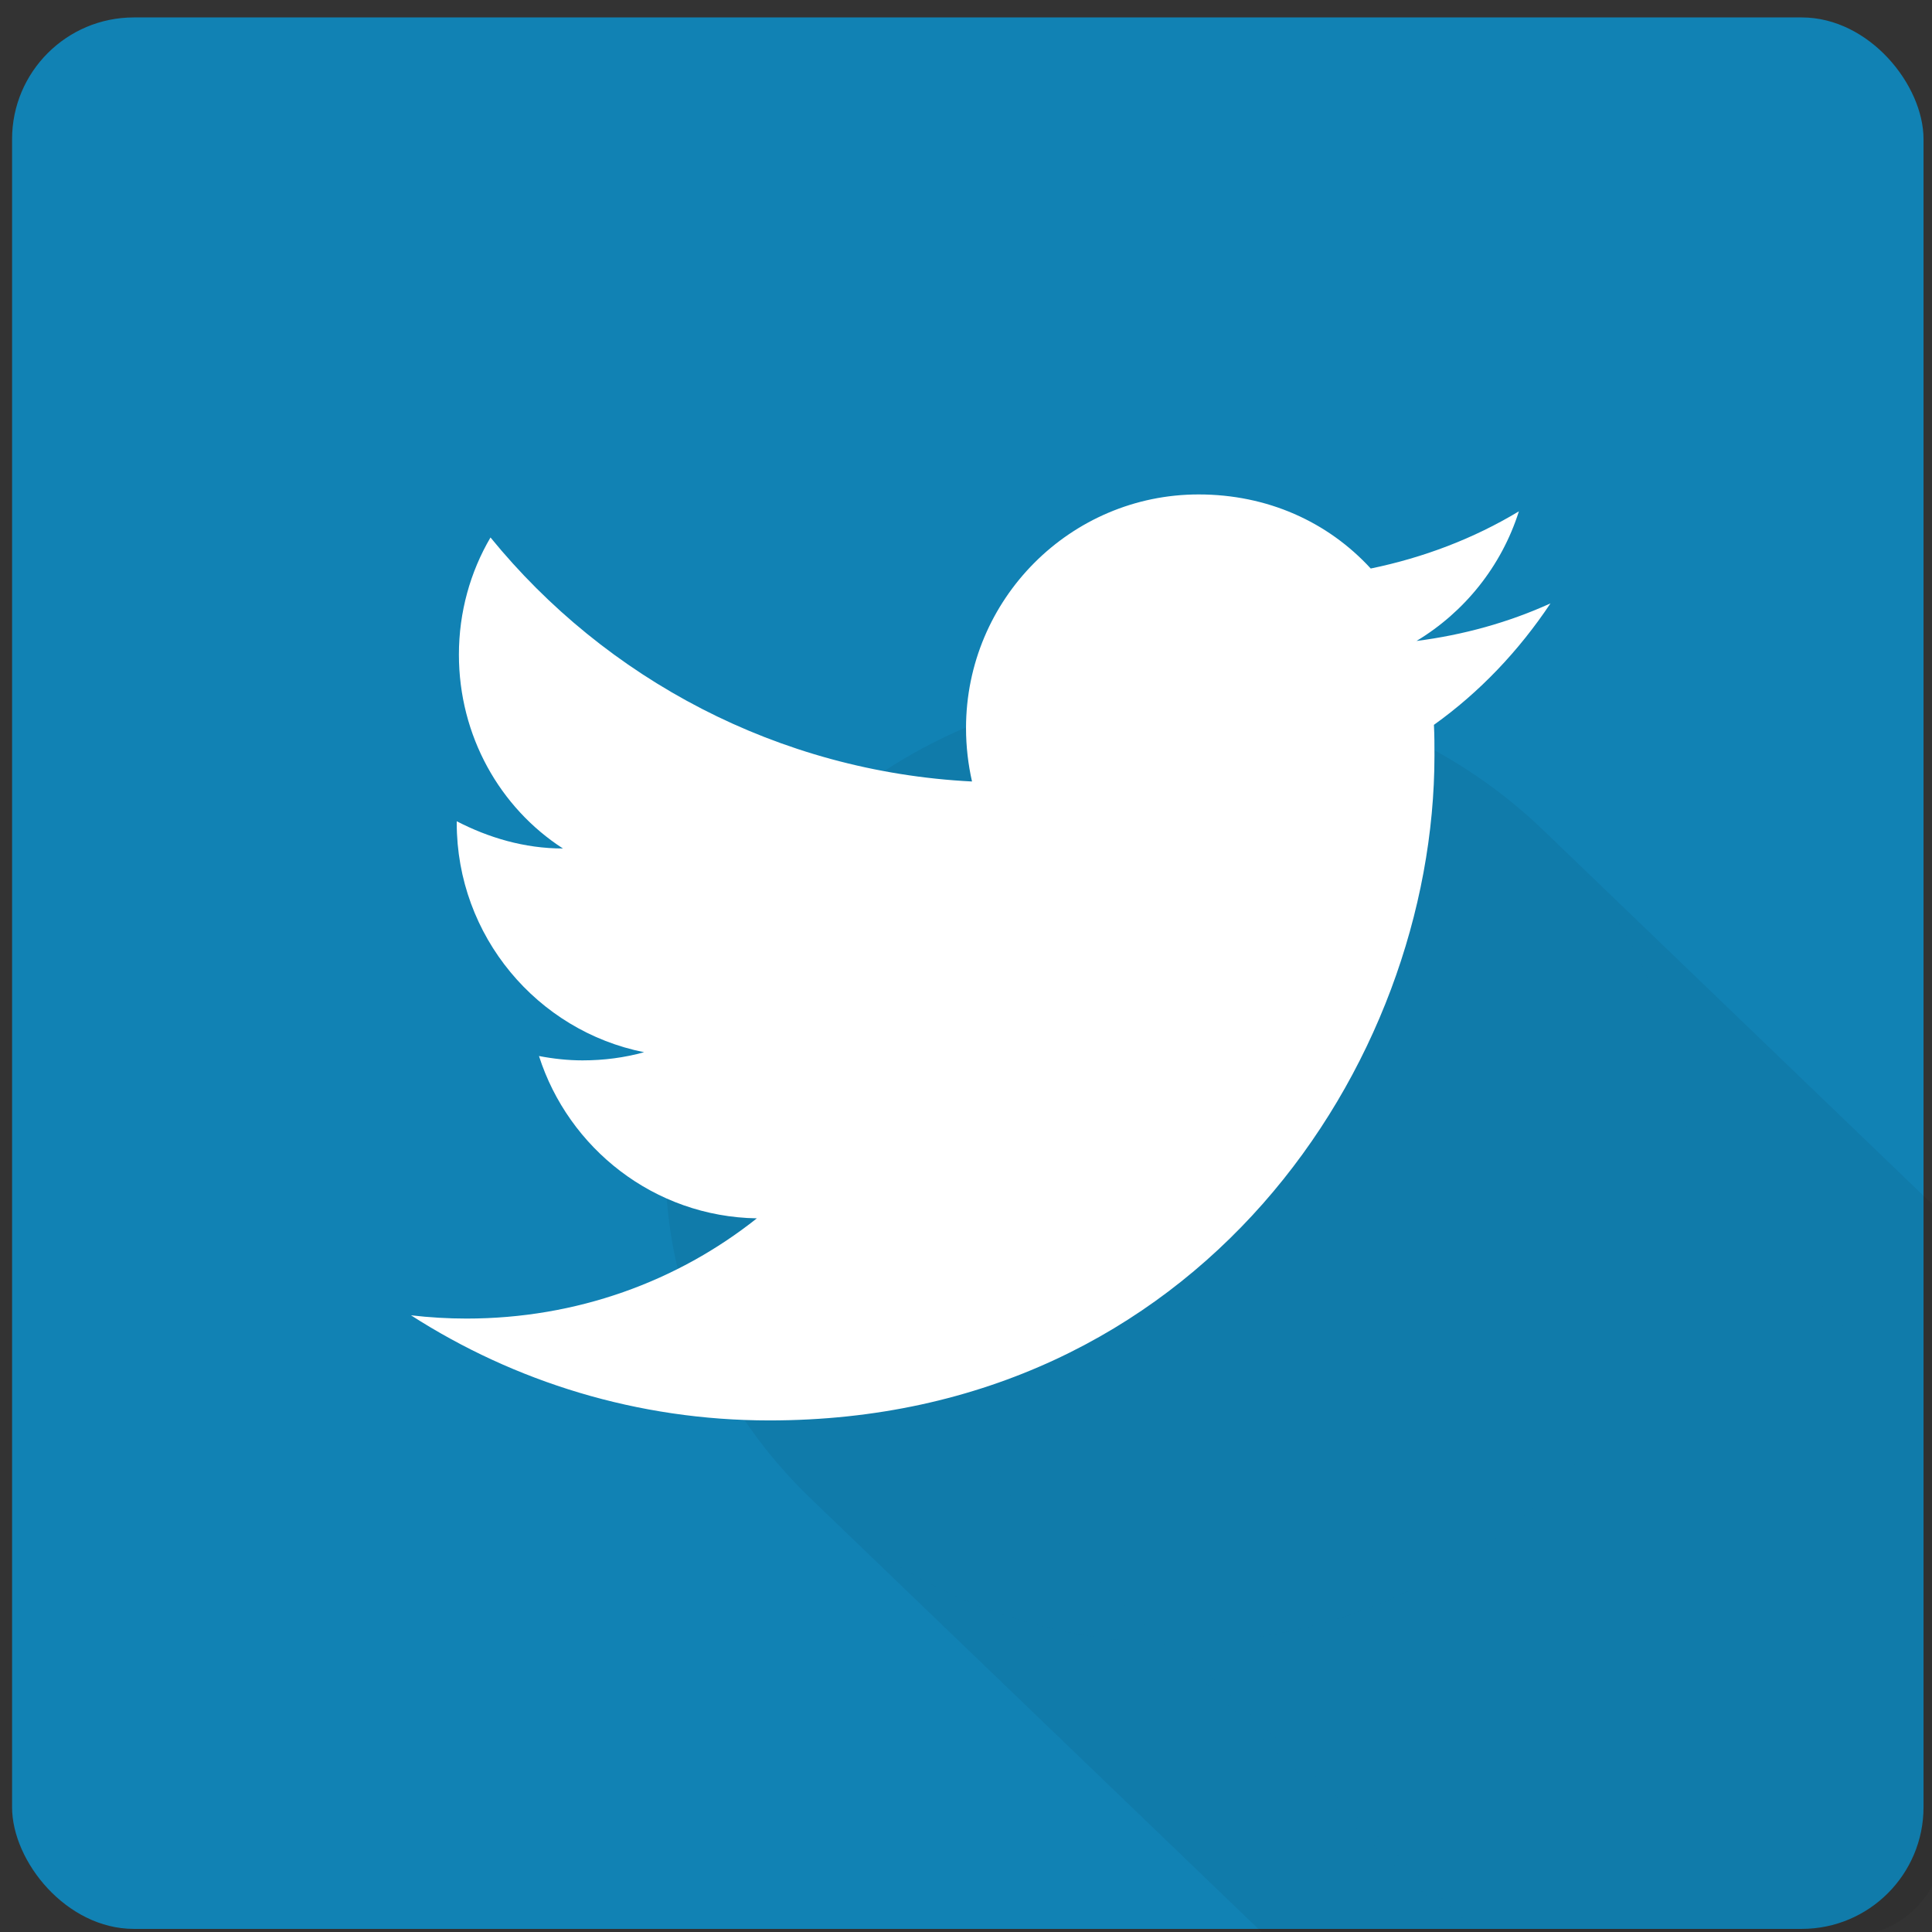<?xml version="1.0" ?><svg height="512" id="svg2" version="1.1" width="512" xmlns="http://www.w3.org/2000/svg" xmlns:cc="http://creativecommons.org/ns#" xmlns:dc="http://purl.org/dc/elements/1.1/" xmlns:inkscape="http://www.inkscape.org/namespaces/inkscape" xmlns:rdf="http://www.w3.org/1999/02/22-rdf-syntax-ns#" xmlns:sodipodi="http://sodipodi.sourceforge.net/DTD/sodipodi-0.dtd" xmlns:svg="http://www.w3.org/2000/svg"><rect width="100%" height="100%" fill="#333333" stroke="none"/><defs id="defs4"><clipPath clipPathUnits="userSpaceOnUse" id="clipPath3847"><rect height="401.85" id="rect3849" ry="24.94" style="fill:#005cc8;fill-opacity:1;stroke:none" width="405.509" x="192.912" y="341.597"/></clipPath><clipPath clipPathUnits="userSpaceOnUse" id="clipPath4206"><rect height="342.674" id="rect4208" ry="21.832" style="fill:#005ad2;fill-opacity:1;stroke:none" width="342.674" x="275.565" y="396.769"/></clipPath></defs><g id="layer1" transform="translate(0,-540.362)"><rect height="506.557" id="rect3851" ry="32.273" style="fill:#1182b4;fill-opacity:1;stroke:none" width="506.557" x="3.198" y="544.982"/><g clip-path="url(#clipPath4206)" id="g4145" style="opacity:0.49;fill:#000000;fill-opacity:0.059" transform="matrix(1.194,0,0,1.148,-223.178,204.796)"><g id="g4147" style="fill:#000000;fill-opacity:0.059;stroke:none"><path d="m 561.538,561.016 c 0,61.07 -50.798,110.577 -113.462,110.577 l 707.107,707.107 c 62.663,0 113.462,-49.507 113.462,-110.577 z" id="path4149" style="fill:#000000;fill-opacity:0.059"/><path d="m 448.077,671.593 c -31.86,0 -60.653,-12.798 -81.262,-33.407 l 707.107,707.107 c 20.609,20.609 49.402,33.407 81.262,33.407 z" id="path4151" style="fill:#000000;fill-opacity:0.059"/><path d="m 366.815,638.186 c -19.925,-19.925 -32.199,-47.15 -32.199,-77.17 l 707.107,707.107 c 0,30.02 12.275,57.245 32.199,77.17 z" id="path4153" style="fill:#000000;fill-opacity:0.059"/><path d="m 334.615,561.016 c 0,-61.07 50.798,-110.577 113.462,-110.577 l 707.107,707.107 c -62.663,0 -113.462,49.507 -113.462,110.577 z" id="path4155" style="fill:#000000;fill-opacity:0.059"/><path d="m 448.077,450.439 c 31.86,0 60.653,12.798 81.262,33.407 l 707.107,707.107 c -20.609,-20.609 -49.402,-33.407 -81.262,-33.407 z" id="path4157" style="fill:#000000;fill-opacity:0.059"/><path d="m 529.339,483.846 c 19.925,19.925 32.199,47.15 32.199,77.17 l 707.107,707.107 c 0,-30.02 -12.275,-57.245 -32.2,-77.17 z" id="path4159" style="fill:#000000;fill-opacity:0.059"/></g><path d="m 561.538,561.016 c 0,61.07 -50.798,110.577 -113.462,110.577 -62.663,0 -113.462,-49.507 -113.462,-110.577 0,-61.07 50.798,-110.577 113.462,-110.577 62.663,0 113.462,49.507 113.462,110.577 z" id="path4111" style="fill:#000000;fill-opacity:0.059;stroke:none"/></g><path d="m 410.896,700.264 c -11.115,5.052 -23.096,8.372 -35.51,9.96 12.703,-7.651 22.519,-19.776 27.138,-34.356 -11.981,7.218 -25.261,12.27 -39.264,15.157 -11.404,-12.414 -27.427,-19.632 -45.615,-19.632 -33.922,0 -61.638,27.715 -61.638,61.927 0,4.908 0.577,9.672 1.588,14.146 -51.389,-2.598 -97.148,-27.282 -127.606,-64.669 -5.341,9.094 -8.372,19.776 -8.372,31.035 0,21.508 10.826,40.563 27.571,51.389 -10.249,0 -19.776,-2.887 -28.148,-7.218 0,0 0,0 0,0.433 0,30.025 21.364,55.142 49.657,60.772 -5.197,1.443 -10.682,2.165 -16.312,2.165 -3.897,0 -7.795,-0.433 -11.548,-1.155 7.795,24.395 30.458,42.584 57.74,43.017 -21.075,16.745 -47.78,26.561 -76.939,26.561 -4.908,0 -9.816,-0.289 -14.724,-0.866 27.427,17.611 60.05,27.86 94.983,27.86 113.749,0 176.253,-94.406 176.253,-176.253 0,-2.743 0,-5.341 -0.144,-8.084 12.125,-8.661 22.519,-19.632 30.891,-32.19 z" id="path4032" style="fill:#ffffff"/></g></svg>